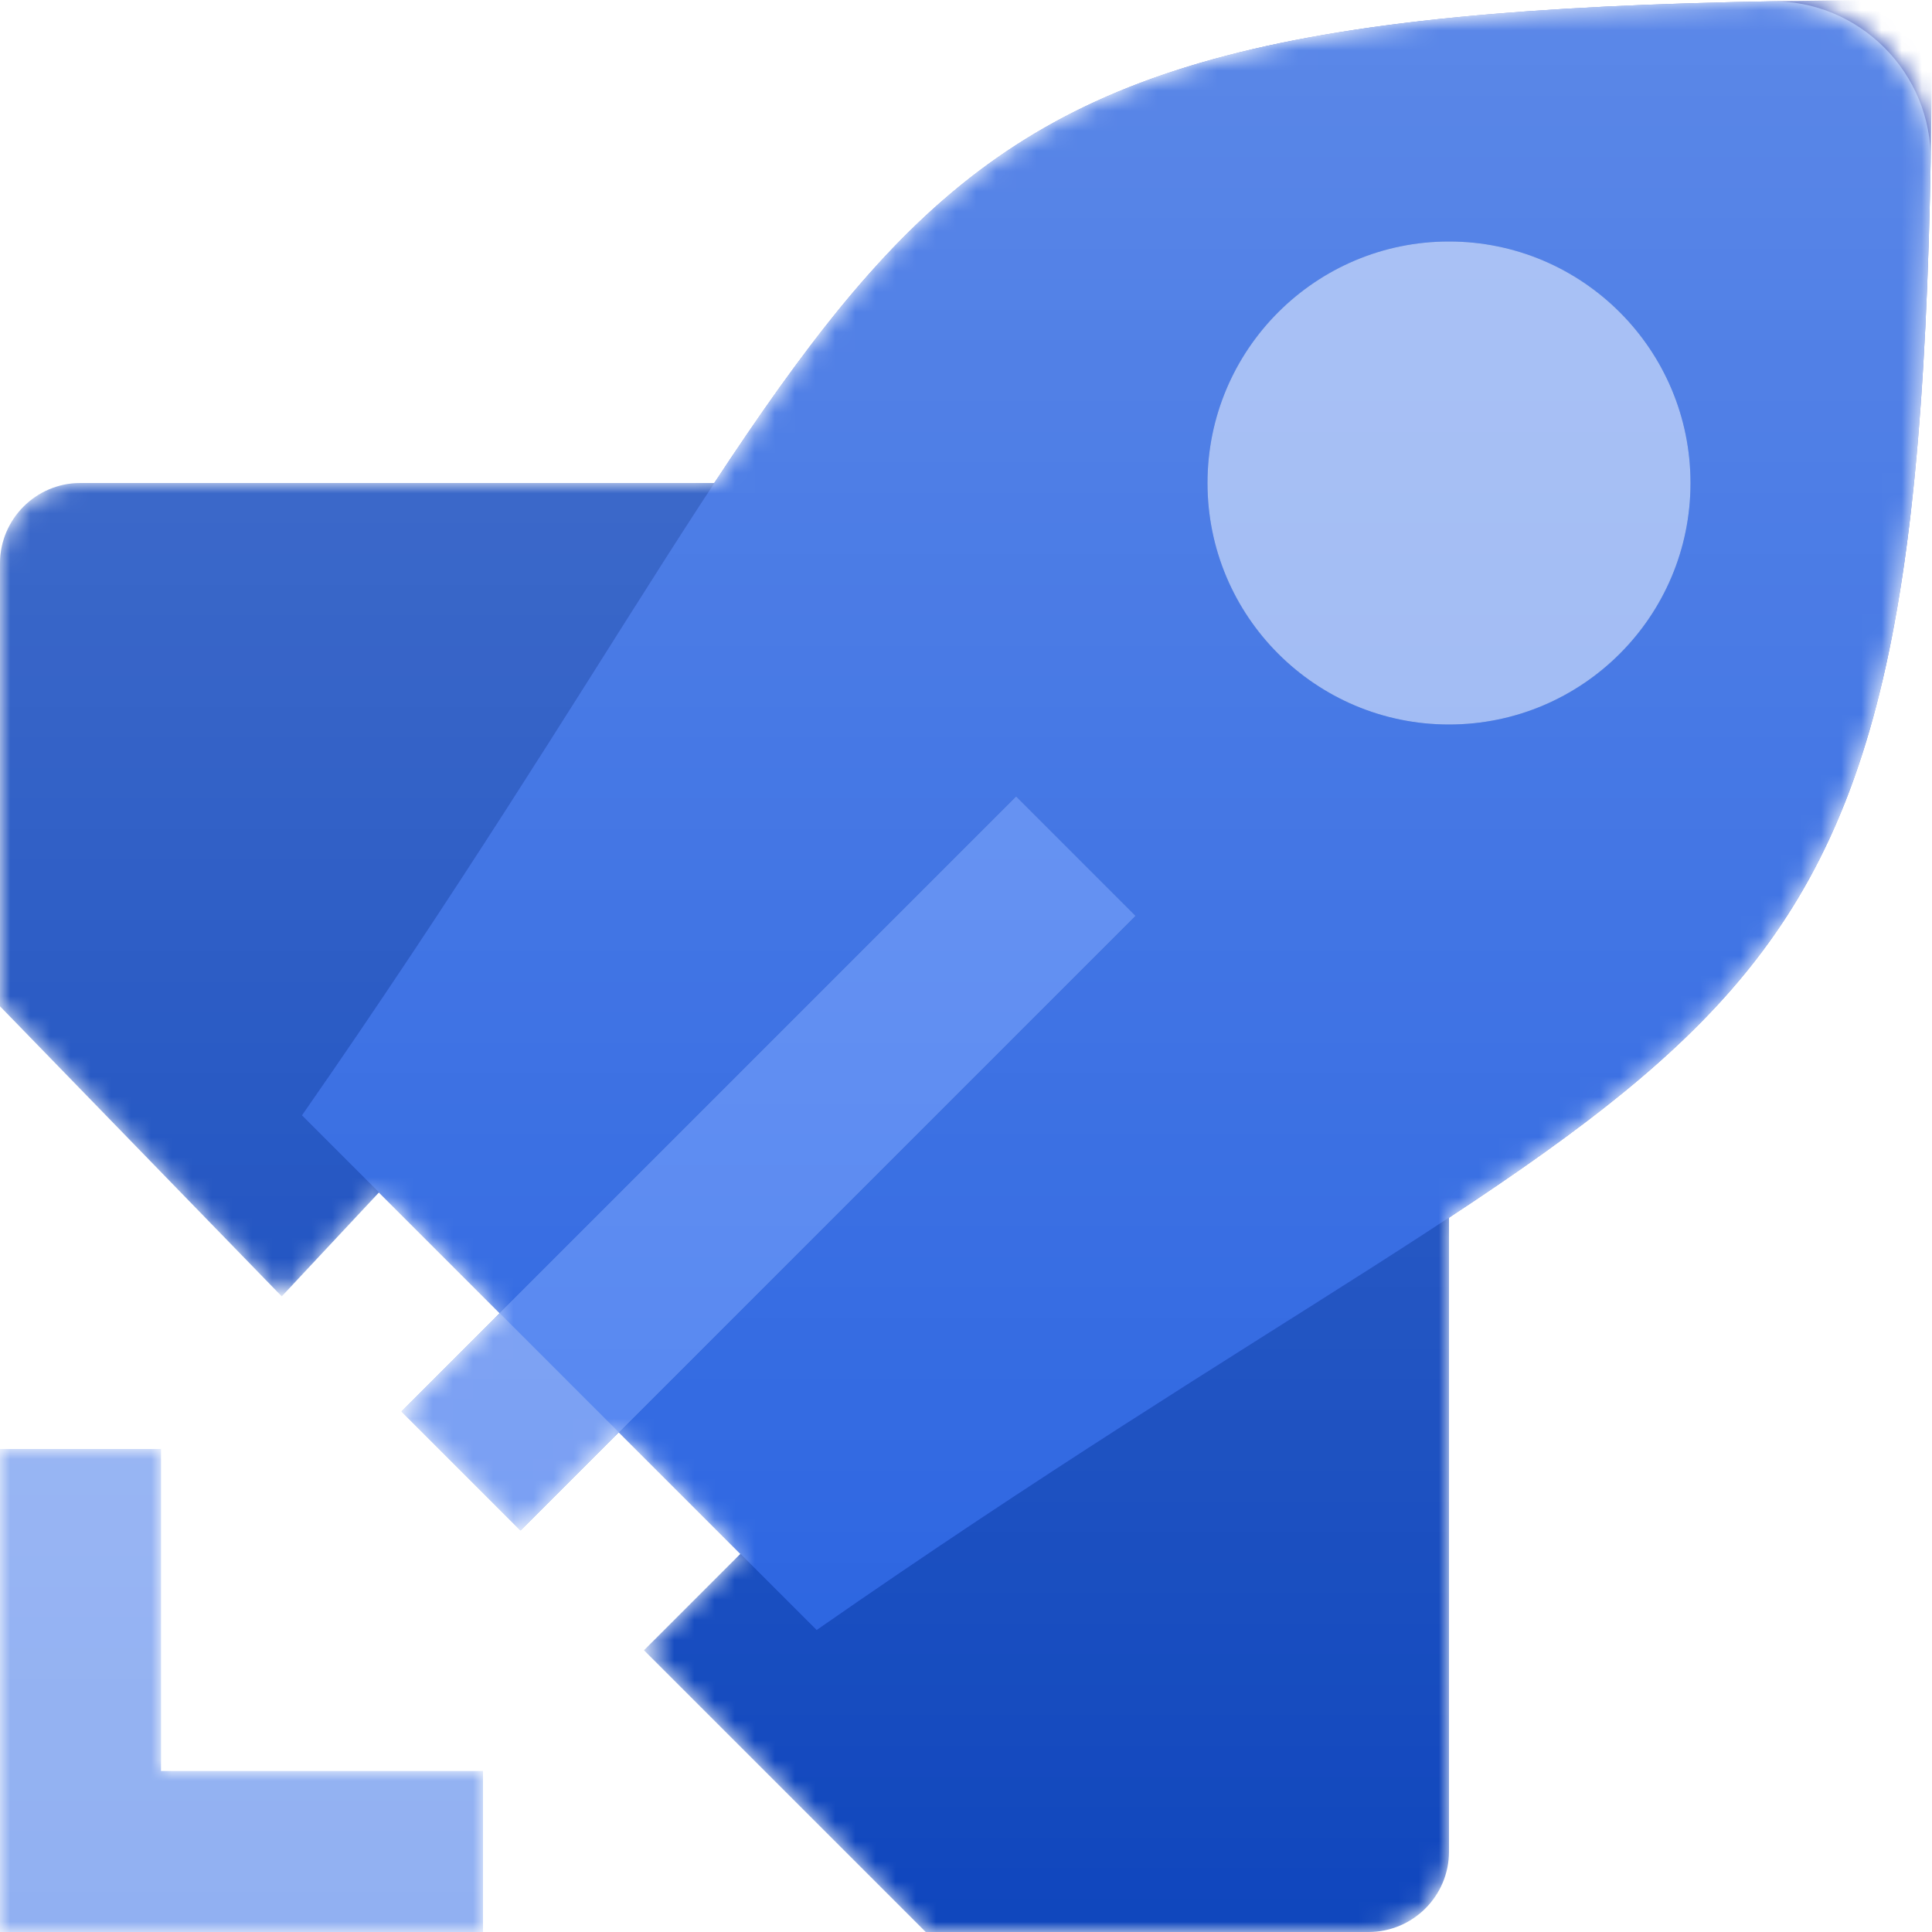 <svg width="96" height="96" viewBox="0 0 96 96" fill="none" xmlns="http://www.w3.org/2000/svg">
<g id="DevOpsIconPipelines96">
<mask id="mask0" mask-type="alpha" maskUnits="userSpaceOnUse" x="0" y="0" width="96" height="96">
<g id="Mask" transform="translate(0 0.062)">
<path d="M14 64.351L18.83 59.187L24.832 65.189L19.952 70.069L25.866 75.983L30.746 71.103L36.789 77.146L32 81.935L46 95.935H68C70.209 95.935 72 94.144 72 91.935V60.442C90.472 48.281 95.339 41.19 95.934 7.976C96.013 3.558 92.377 -0.078 87.96 0.001C54.745 0.597 47.654 5.463 35.493 23.935H4C1.791 23.935 0 25.726 0 27.935V49.935L14 64.351Z" fill="white"/>
<path d="M8 87.935V71.935H0V95.935H24V87.935H8Z" fill="white"/>
</g>
</mask>
<g mask="url(#mask0)">
<path id="Flame" fill-rule="evenodd" clip-rule="evenodd" d="M0 0L8 2.97878e-08V16H24V24H0V0Z" transform="translate(0 72)" fill="#91B0F2"/>
<path id="Wings" d="M0 4V26L14 40.416L20 34L38 52L32 58L46 72H68C70.209 72 72 70.209 72 68V36L36 0H4C1.791 0 0 1.791 0 4Z" transform="translate(0 24)" fill="#0F46BD"/>
<g id="Body shadow" filter="url(#filter0_f)">
<path fill-rule="evenodd" clip-rule="evenodd" d="M0 55.421C33 8 25 0 81 0C81 56 73 48 25.579 81L0 55.421Z" transform="translate(15)" fill="#062AA9"/>
</g>
<path id="Body" fill-rule="evenodd" clip-rule="evenodd" d="M0 55.421C31.326 10.405 25.706 0.913 72.96 0.066C77.377 -0.013 81.013 3.623 80.934 8.04C80.087 55.294 70.595 49.674 25.579 81L0 55.421Z" transform="translate(15)" fill="#2560E0"/>
<g id="Wing shadow" filter="url(#filter1_f)">
<path fill-rule="evenodd" clip-rule="evenodd" d="M0 30.54L30.54 0L36.454 5.914L5.914 36.454L0 30.54Z" transform="translate(19.952 39.594)" fill="#0A44C2"/>
</g>
<path id="Wing" fill-rule="evenodd" clip-rule="evenodd" d="M0 30.54L30.54 0L36.454 5.914L5.914 36.454L0 30.54Z" transform="translate(19.952 39.594)" fill="#729AF2"/>
<path id="Intersect" d="M5.914 31.573L0 25.659L25.66 0L31.573 5.914L5.914 31.573Z" transform="translate(24.832 39.594)" fill="#4C80F0"/>
<g id="Window shadow" filter="url(#filter2_f)">
<path d="M12 24C18.627 24 24 18.628 24 12C24 5.373 18.627 0 12 0C5.373 0 0 5.373 0 12C0 18.628 5.373 24 12 24Z" transform="translate(60 12)" fill="#0A44C2"/>
</g>
<path id="Window" d="M12 24C18.627 24 24 18.628 24 12C24 5.373 18.627 0 12 0C5.373 0 0 5.373 0 12C0 18.628 5.373 24 12 24Z" transform="translate(60 12)" fill="#91B0F2"/>
<g id="Overlay gradient" opacity="0.25" transform="translate(0 0.062)">
<path d="M14 64.351L18.83 59.187L24.832 65.189L19.952 70.069L25.866 75.983L30.746 71.103L36.789 77.146L32 81.935L46 95.935H68C70.209 95.935 72 94.144 72 91.935V60.442C90.472 48.281 95.339 41.19 95.934 7.976C96.013 3.558 92.377 -0.078 87.96 0.001C54.745 0.597 47.654 5.463 35.493 23.935H4C1.791 23.935 0 25.726 0 27.935V49.935L14 64.351Z" fill="url(#paint0_linear)"/>
<path d="M8 87.935V71.935H0V95.935H24V87.935H8Z" fill="url(#paint1_linear)"/>
</g>
</g>
</g>
<defs>
<filter id="filter0_f" x="7" y="-8" width="97" height="97" filterUnits="userSpaceOnUse" color-interpolation-filters="sRGB">
<feFlood flood-opacity="0" result="BackgroundImageFix"/>
<feBlend mode="normal" in="SourceGraphic" in2="BackgroundImageFix" result="shape"/>
<feGaussianBlur stdDeviation="4" result="effect1_foregroundBlur"/>
</filter>
<filter id="filter1_f" x="11.952" y="31.594" width="52.454" height="52.454" filterUnits="userSpaceOnUse" color-interpolation-filters="sRGB">
<feFlood flood-opacity="0" result="BackgroundImageFix"/>
<feBlend mode="normal" in="SourceGraphic" in2="BackgroundImageFix" result="shape"/>
<feGaussianBlur stdDeviation="4" result="effect1_foregroundBlur"/>
</filter>
<filter id="filter2_f" x="52" y="4" width="40" height="40" filterUnits="userSpaceOnUse" color-interpolation-filters="sRGB">
<feFlood flood-opacity="0" result="BackgroundImageFix"/>
<feBlend mode="normal" in="SourceGraphic" in2="BackgroundImageFix" result="shape"/>
<feGaussianBlur stdDeviation="4" result="effect1_foregroundBlur"/>
</filter>
<linearGradient id="paint0_linear" x2="1" gradientUnits="userSpaceOnUse" gradientTransform="translate(95.935) scale(95.935) rotate(90)">
<stop stop-color="white"/>
<stop offset="1" stop-color="white" stop-opacity="0"/>
</linearGradient>
<linearGradient id="paint1_linear" x2="1" gradientUnits="userSpaceOnUse" gradientTransform="translate(95.935) scale(95.935) rotate(90)">
<stop stop-color="white"/>
<stop offset="1" stop-color="white" stop-opacity="0"/>
</linearGradient>
</defs>
</svg>
